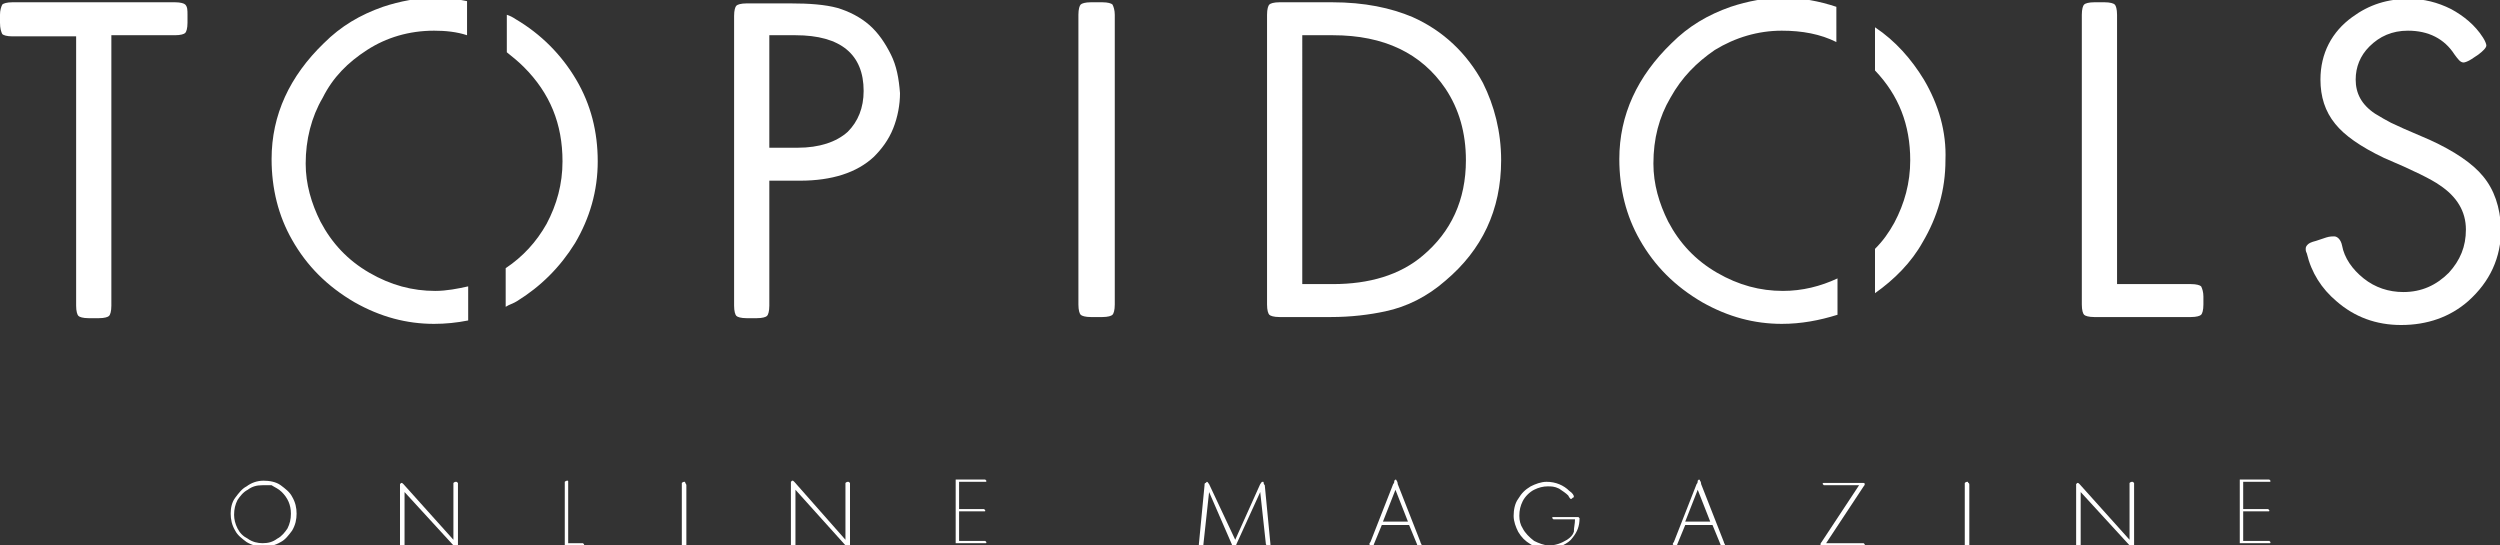 <?xml version="1.0" encoding="utf-8"?>
<!-- Generator: Adobe Illustrator 17.1.0, SVG Export Plug-In . SVG Version: 6.00 Build 0)  -->
<!DOCTYPE svg PUBLIC "-//W3C//DTD SVG 1.1//EN" "http://www.w3.org/Graphics/SVG/1.1/DTD/svg11.dtd">
<svg version="1.1" id="Layer_1" xmlns="http://www.w3.org/2000/svg" xmlns:xlink="http://www.w3.org/1999/xlink" x="0px" y="0px"
	 viewBox="0 0 220 48" enable-background="new 0 0 220 48" xml:space="preserve">
<rect x="0" y="0" width="220" height="48" fill="#333333" stroke="none"/>
<g>
	<g>
		<g>
			<path fill="#FFFFFF" d="M97.9,0.4c-0.1-0.1-0.4-0.2-0.9-0.2H96c-0.5,0-0.8,0.1-0.9,0.2c-0.1,0.1-0.2,0.4-0.2,0.9v25.5
				c0,0.5,0.1,0.8,0.2,0.9c0.1,0.1,0.4,0.2,0.9,0.2H97c0.5,0,0.8-0.1,0.9-0.2c0.1-0.1,0.2-0.4,0.2-0.9V1.3C98.1,0.9,98,0.6,97.9,0.4
				z"/>
			<path fill="#FFFFFF" d="M130.5,7.3c-1.4-2.6-3.5-4.6-6.2-5.8c-1.9-0.8-4.2-1.3-7.1-1.3h-4.6c-0.5,0-0.8,0.1-0.9,0.2
				c-0.1,0.1-0.2,0.4-0.2,0.9v25.5c0,0.5,0.1,0.8,0.2,0.9c0.1,0.1,0.4,0.2,0.9,0.2h4.5c1.8,0,3.4-0.2,4.8-0.5
				c1.9-0.4,3.7-1.3,5.3-2.7c3.2-2.7,4.9-6.2,4.9-10.6C132.1,11.6,131.5,9.3,130.5,7.3z M125.2,22.5c-2,1.7-4.7,2.5-7.9,2.5h-2.7
				V3.1h2.7c4.5,0,7.8,1.6,9.9,4.7c1.2,1.8,1.8,3.9,1.8,6.3C129,17.6,127.7,20.4,125.2,22.5z"/>
			<path fill="#FFFFFF" d="M150.9,4.4c1.8-1.1,3.8-1.7,5.9-1.7c1.8,0,3.4,0.3,4.8,1V0.6c-1.5-0.5-3.1-0.8-4.7-0.8
				c-1.5,0-3.1,0.3-4.6,0.8c-2,0.7-3.7,1.7-5.2,3.2c-3,2.9-4.6,6.3-4.6,10.2c0,2.6,0.6,5,1.8,7.1c1.3,2.3,3.1,4.1,5.5,5.5
				c2.3,1.3,4.6,1.9,7,1.9c1.7,0,3.3-0.3,4.9-0.8v-3.2c-1.5,0.7-3.1,1.1-4.8,1.1c-2,0-3.9-0.5-5.8-1.6c-1.9-1.1-3.3-2.6-4.3-4.5
				c-0.8-1.6-1.3-3.3-1.3-5.1c0-2.2,0.5-4.1,1.5-5.8C148,6.8,149.3,5.5,150.9,4.4z M169.3,7c-1.1-1.8-2.5-3.4-4.3-4.6v3.8
				c2.1,2.2,3.1,4.8,3.1,7.9c0,2-0.5,3.8-1.4,5.5c-0.5,0.9-1,1.6-1.7,2.3v3.9c1.7-1.2,3.2-2.7,4.2-4.5c1.3-2.2,2-4.6,2-7.2
				C171.3,11.6,170.6,9.2,169.3,7z"/>
			<path fill="#FFFFFF" d="M193.7,25.2c-0.1-0.1-0.4-0.2-0.9-0.2h-6.5V1.3c0-0.5-0.1-0.8-0.2-0.9c-0.1-0.1-0.4-0.2-0.9-0.2h-0.9
				c-0.5,0-0.8,0.1-0.9,0.2c-0.1,0.1-0.2,0.4-0.2,0.9v25.5c0,0.5,0.1,0.8,0.2,0.9c0.1,0.1,0.4,0.2,0.9,0.2h8.5
				c0.5,0,0.8-0.1,0.9-0.2c0.1-0.1,0.2-0.4,0.2-0.9v-0.7C193.9,25.7,193.8,25.4,193.7,25.2z"/>
			<path fill="#FFFFFF" d="M218.5,15.5c-0.9-1.1-2.5-2.2-4.7-3.2c-1.9-0.8-3-1.3-3.4-1.5c-0.4-0.2-0.9-0.5-1.4-0.8
				c-1.2-0.8-1.7-1.8-1.7-3c0-1.1,0.4-2.1,1.2-2.9c0.9-0.9,2-1.4,3.4-1.4c1.8,0,3.2,0.7,4.1,2.1c0.3,0.4,0.5,0.7,0.8,0.7
				c0.1,0,0.4-0.1,0.7-0.3l0.6-0.4c0.4-0.3,0.7-0.6,0.7-0.8c0-0.1-0.1-0.4-0.3-0.7c-0.7-1.1-1.7-1.9-2.8-2.5
				c-1.2-0.6-2.4-0.9-3.7-0.9c-1.9,0-3.5,0.5-5,1.6c-1.8,1.3-2.8,3.2-2.8,5.5c0,1.5,0.4,2.8,1.3,3.9c0.8,1,2.2,2,4.3,3
				c2.6,1.1,4.2,1.9,4.9,2.4c1.5,1,2.3,2.3,2.3,3.9c0,1.5-0.5,2.7-1.5,3.8c-1.1,1.1-2.4,1.7-4,1.7c-1.3,0-2.5-0.4-3.5-1.2
				c-1-0.8-1.7-1.8-1.9-2.9c-0.1-0.5-0.4-0.8-0.7-0.8c-0.1,0-0.4,0-0.7,0.1l-0.9,0.3c-0.4,0.1-0.6,0.2-0.7,0.3
				c-0.1,0.1-0.2,0.2-0.2,0.4c0,0.1,0,0.2,0.1,0.4c0.4,1.7,1.3,3.1,2.6,4.2c1.6,1.4,3.5,2.1,5.7,2.1c2.3,0,4.3-0.7,5.9-2.1
				c1.9-1.7,2.9-3.8,2.9-6.4C220,18.2,219.5,16.7,218.5,15.5z"/>
		</g>
		<g>
			<path fill="#FFFFFF" d="M16.3,0.4c-0.1-0.1-0.4-0.2-0.9-0.2H1.1c-0.5,0-0.8,0.1-0.9,0.2C0.1,0.6,0,0.9,0,1.3V2
				C0,2.5,0.1,2.8,0.2,3c0.1,0.1,0.4,0.2,0.9,0.2h5.6v23.7c0,0.5,0.1,0.8,0.2,0.9c0.1,0.1,0.4,0.2,0.9,0.2h0.9
				c0.5,0,0.8-0.1,0.9-0.2c0.1-0.1,0.2-0.4,0.2-0.9V3.1h5.6c0.5,0,0.8-0.1,0.9-0.2c0.1-0.1,0.2-0.4,0.2-0.9V1.3
				C16.5,0.9,16.5,0.6,16.3,0.4z"/>
			<path fill="#FFFFFF" d="M32.3,4.4C34,3.3,36,2.7,38.2,2.7c1,0,2,0.1,2.9,0.4v-3c-0.9-0.2-1.9-0.3-2.8-0.3c-1.5,0-3.1,0.3-4.6,0.8
				c-2,0.7-3.7,1.7-5.2,3.2c-3,2.9-4.6,6.3-4.6,10.2c0,2.6,0.6,5,1.8,7.1c1.3,2.3,3.1,4.1,5.5,5.5c2.3,1.3,4.6,1.9,7,1.9
				c1,0,2-0.1,3-0.3v-3c-0.9,0.2-1.9,0.4-2.9,0.4c-2,0-3.9-0.5-5.8-1.6c-1.9-1.1-3.3-2.6-4.3-4.5c-0.8-1.6-1.3-3.3-1.3-5.1
				c0-2.1,0.5-4.1,1.5-5.8C29.3,6.8,30.6,5.5,32.3,4.4z M50.7,7c-1.3-2.2-3.1-4-5.3-5.3c-0.3-0.2-0.5-0.3-0.8-0.4v3.3
				c0.5,0.4,1,0.8,1.5,1.3c2.3,2.3,3.4,5,3.4,8.3c0,2-0.5,3.8-1.4,5.5c-0.9,1.6-2.1,2.9-3.6,3.9v3.4c0.3-0.2,0.7-0.3,1-0.5
				c2.1-1.3,3.8-3,5.1-5.1c1.3-2.2,2-4.6,2-7.2C52.6,11.6,52,9.2,50.7,7z"/>
			<path fill="#FFFFFF" d="M78.4,4.8c-0.5-1-1.1-1.9-1.9-2.6c-0.8-0.7-1.8-1.2-2.8-1.5c-1.1-0.3-2.5-0.4-4.1-0.4h-3.9
				c-0.5,0-0.8,0.1-0.9,0.2c-0.1,0.1-0.2,0.4-0.2,0.9v25.5c0,0.5,0.1,0.8,0.2,0.9c0.1,0.1,0.4,0.2,0.9,0.2h0.9
				c0.5,0,0.8-0.1,0.9-0.2c0.1-0.1,0.2-0.4,0.2-0.9v-11h2.7c2.8,0,5-0.7,6.5-2.1c0.7-0.7,1.3-1.5,1.7-2.5c0.4-1,0.6-2.1,0.6-3.1
				C79.1,6.9,78.9,5.8,78.4,4.8z M74.6,11.6c-1,0.9-2.5,1.4-4.4,1.4h-2.5V3.1h2.3C74,3.1,76,4.8,76,8C76,9.5,75.5,10.7,74.6,11.6z"
				/>
		</g>
	</g>
	<g>
		<path fill="#FFFFFF" d="M23.2,42.3c0.5,0,1.1,0.1,1.5,0.4c0.4,0.3,0.8,0.6,1,1c0.3,0.5,0.4,1,0.4,1.5c0,0.5-0.1,1-0.4,1.5
			c-0.3,0.4-0.6,0.8-1,1c-0.5,0.3-1,0.4-1.5,0.4c-0.5,0-1-0.1-1.5-0.4c-0.4-0.3-0.8-0.6-1-1c-0.3-0.5-0.4-1-0.4-1.5
			c0-0.5,0.1-1,0.4-1.4c0.3-0.4,0.6-0.8,1-1C22.1,42.5,22.6,42.3,23.2,42.3z M23.1,42.7c-0.5,0-0.9,0.1-1.3,0.4
			c-0.4,0.2-0.7,0.6-0.9,0.9c-0.2,0.4-0.3,0.8-0.3,1.3c0,0.4,0.1,0.8,0.3,1.2c0.2,0.4,0.5,0.7,0.9,0.9c0.4,0.3,0.9,0.4,1.3,0.4
			c0.5,0,0.9-0.1,1.3-0.4c0.4-0.2,0.7-0.6,0.9-0.9c0.2-0.4,0.3-0.8,0.3-1.3c0-0.8-0.3-1.4-0.8-1.9c-0.3-0.3-0.6-0.4-0.9-0.6
			C23.7,42.7,23.4,42.7,23.1,42.7z"/>
		<path fill="#FFFFFF" d="M39.9,47.5v-4.8c0-0.1,0-0.2,0-0.2c0,0,0.1-0.1,0.2-0.1c0.1,0,0.1,0,0.2,0.1c0,0,0,0.1,0,0.2v5.2
			c0,0.1,0,0.2,0,0.2s-0.1,0.1-0.1,0.1c-0.1,0-0.1,0-0.2-0.1l-4.4-4.8v4.7c0,0.1,0,0.2,0,0.2c0,0-0.1,0.1-0.2,0.1
			c-0.1,0-0.1,0-0.2-0.1c0,0,0-0.1,0-0.2v-5.2c0-0.1,0-0.2,0-0.2c0,0,0.1-0.1,0.1-0.1c0.1,0,0.1,0,0.2,0.1L39.9,47.5z"/>
		<path fill="#FFFFFF" d="M49.9,47.8h1.2c0.1,0,0.2,0,0.2,0c0,0,0.1,0.1,0.1,0.1c0,0.1,0,0.1-0.1,0.1c0,0-0.1,0-0.2,0h-1.2
			c-0.1,0-0.2,0-0.2,0c0,0,0-0.1,0-0.2v-5.2c0-0.1,0-0.2,0-0.2c0,0,0.1-0.1,0.2-0.1c0.1,0,0.1,0,0.1,0.1c0,0,0,0.1,0,0.2V47.8z"/>
		<path fill="#FFFFFF" d="M60.4,42.7v5.2c0,0.1,0,0.2,0,0.2c0,0-0.1,0.1-0.2,0.1c-0.1,0-0.1,0-0.2-0.1c0,0,0-0.1,0-0.2v-5.2
			c0-0.1,0-0.2,0-0.2c0,0,0.1-0.1,0.2-0.1c0.1,0,0.1,0,0.1,0.1C60.3,42.5,60.4,42.6,60.4,42.7z"/>
		<path fill="#FFFFFF" d="M74.4,47.5v-4.8c0-0.1,0-0.2,0-0.2c0,0,0.1-0.1,0.2-0.1c0.1,0,0.1,0,0.2,0.1c0,0,0,0.1,0,0.2v5.2
			c0,0.1,0,0.2,0,0.2c0,0-0.1,0.1-0.1,0.1c-0.1,0-0.1,0-0.2-0.1L70,43.1v4.7c0,0.1,0,0.2,0,0.2c0,0-0.1,0.1-0.2,0.1
			c-0.1,0-0.1,0-0.2-0.1c0,0,0-0.1,0-0.2v-5.2c0-0.1,0-0.2,0-0.2c0,0,0.1-0.1,0.1-0.1c0.1,0,0.1,0,0.2,0.1L74.4,47.5z"/>
		<path fill="#FFFFFF" d="M84.4,42.7v2.1h2c0.1,0,0.2,0,0.2,0c0,0,0.1,0.1,0.1,0.1c0,0.1,0,0.1-0.1,0.1c0,0-0.1,0-0.2,0h-2v2.6h2.1
			c0.1,0,0.2,0,0.2,0c0,0,0.1,0.1,0.1,0.1c0,0.1,0,0.1-0.1,0.1c0,0-0.1,0-0.2,0h-2.2c-0.1,0-0.2,0-0.2,0c0,0,0-0.1,0-0.2v-5.2
			c0-0.1,0-0.2,0-0.2c0,0,0.1,0,0.2,0h2.2c0.1,0,0.2,0,0.2,0c0,0,0.1,0.1,0.1,0.1c0,0.1,0,0.1-0.1,0.1c0,0-0.1,0-0.2,0H84.4z"/>
		<path fill="#FFFFFF" d="M108.7,47.5l2.2-4.9c0.1-0.1,0.1-0.2,0.2-0.2c0.1,0,0.1,0,0.1,0.1c0,0,0,0.1,0.1,0.2l0.5,5.2
			c0,0.1,0,0.1,0,0.1c0,0.1-0.1,0.2-0.2,0.2c-0.1,0-0.1,0-0.1-0.1c0,0,0-0.1-0.1-0.2l-0.5-4.6l-2.1,4.6c0,0.1-0.1,0.2-0.1,0.2
			c0,0-0.1,0-0.1,0c0,0-0.1,0-0.1,0c0,0-0.1-0.1-0.1-0.2l-2-4.6l-0.5,4.6c0,0.1,0,0.2-0.1,0.2c0,0-0.1,0.1-0.1,0.1
			c-0.1,0-0.2-0.1-0.2-0.2c0,0,0-0.1,0-0.1l0.5-5.2c0-0.1,0-0.2,0.1-0.2c0,0,0.1-0.1,0.1-0.1c0.1,0,0.1,0.1,0.2,0.2L108.7,47.5z"/>
		<path fill="#FFFFFF" d="M124,46.2h-2.4l-0.7,1.7c0,0.1-0.1,0.2-0.1,0.2c0,0-0.1,0-0.1,0c0,0-0.1,0-0.1-0.1c0,0-0.1-0.1-0.1-0.1
			c0,0,0-0.1,0.1-0.2l2-5.1c0.1-0.1,0.1-0.2,0.1-0.3c0,0,0.1-0.1,0.1-0.1c0,0,0.1,0,0.1,0.1c0,0,0.1,0.1,0.1,0.3l2,5.1
			c0,0.1,0.1,0.2,0.1,0.2c0,0,0,0.1-0.1,0.1c0,0-0.1,0.1-0.1,0.1c-0.1,0-0.1,0-0.1,0c0,0-0.1-0.1-0.1-0.2L124,46.2z M123.9,45.9
			l-1.1-2.8l-1.1,2.8H123.9z"/>
		<path fill="#FFFFFF" d="M138.6,45.7h-1.7c-0.1,0-0.2,0-0.2,0s-0.1-0.1-0.1-0.1c0-0.1,0-0.1,0.1-0.1c0,0,0.1,0,0.2,0h1.8
			c0.1,0,0.2,0,0.2,0c0,0,0.1,0.1,0.1,0.1v0c0,0.7-0.2,1.2-0.6,1.7c-0.2,0.3-0.5,0.5-0.9,0.7c-0.4,0.2-0.8,0.3-1.3,0.3
			c-0.5,0-1-0.1-1.5-0.4c-0.5-0.3-0.8-0.6-1.1-1.1c-0.2-0.4-0.4-0.9-0.4-1.4c0-0.5,0.1-1.1,0.4-1.5c0.3-0.5,0.6-0.8,1.1-1.1
			c0.4-0.2,0.9-0.4,1.4-0.4c0.8,0,1.5,0.3,2,0.8c0.3,0.2,0.4,0.4,0.4,0.5c0,0,0,0.1-0.1,0.1c0,0-0.1,0.1-0.1,0.1c0,0-0.1,0-0.1,0
			c0,0-0.1-0.1-0.2-0.3c-0.2-0.2-0.5-0.4-0.8-0.6c-0.4-0.2-0.7-0.2-1-0.2c-0.4,0-0.8,0.1-1.2,0.3c-0.4,0.2-0.8,0.6-1,1
			c-0.2,0.4-0.3,0.8-0.3,1.3c0,0.4,0.1,0.8,0.3,1.1c0.2,0.4,0.6,0.8,1,1.1c0.4,0.2,0.9,0.4,1.3,0.4c0.6,0,1.1-0.2,1.6-0.5
			c0.3-0.2,0.5-0.4,0.6-0.7C138.5,46.4,138.6,46.1,138.6,45.7z"/>
		<path fill="#FFFFFF" d="M150.7,46.2h-2.4l-0.7,1.7c0,0.1-0.1,0.2-0.1,0.2c0,0-0.1,0-0.1,0c0,0-0.1,0-0.1-0.1c0,0-0.1-0.1-0.1-0.1
			c0,0,0-0.1,0.1-0.2l2-5.1c0.1-0.1,0.1-0.2,0.1-0.3c0,0,0.1-0.1,0.1-0.1c0,0,0.1,0,0.1,0.1c0,0,0.1,0.1,0.1,0.3l2,5.1
			c0,0.1,0.1,0.2,0.1,0.2c0,0,0,0.1-0.1,0.1c0,0-0.1,0.1-0.1,0.1c-0.1,0-0.1,0-0.1,0c0,0-0.1-0.1-0.1-0.2L150.7,46.2z M150.5,45.9
			l-1.1-2.8l-1.1,2.8H150.5z"/>
		<path fill="#FFFFFF" d="M160.7,47.8h3.1c0.1,0,0.2,0,0.2,0c0,0,0.1,0.1,0.1,0.1c0,0.1,0,0.1-0.1,0.1c0,0-0.1,0-0.2,0h-3.3
			c-0.1,0-0.2,0-0.2,0c-0.1,0-0.1-0.1-0.1-0.1c0,0,0-0.1,0.1-0.2l3.3-5h-2.9c-0.1,0-0.2,0-0.2,0c0,0-0.1-0.1-0.1-0.1
			c0-0.1,0-0.1,0.1-0.1c0,0,0.1,0,0.2,0h3.1c0.1,0,0.2,0,0.2,0c0.1,0,0.1,0.1,0.1,0.1c0,0,0,0.1-0.1,0.2L160.7,47.8z"/>
		<path fill="#FFFFFF" d="M173.3,42.7v5.2c0,0.1,0,0.2,0,0.2c0,0-0.1,0.1-0.2,0.1c-0.1,0-0.1,0-0.2-0.1c0,0,0-0.1,0-0.2v-5.2
			c0-0.1,0-0.2,0-0.2c0,0,0.1-0.1,0.2-0.1c0.1,0,0.1,0,0.1,0.1C173.3,42.5,173.3,42.6,173.3,42.7z"/>
		<path fill="#FFFFFF" d="M187.4,47.5v-4.8c0-0.1,0-0.2,0-0.2c0,0,0.1-0.1,0.2-0.1c0.1,0,0.1,0,0.2,0.1c0,0,0,0.1,0,0.2v5.2
			c0,0.1,0,0.2,0,0.2s-0.1,0.1-0.1,0.1c-0.1,0-0.1,0-0.2-0.1l-4.4-4.8v4.7c0,0.1,0,0.2,0,0.2c0,0-0.1,0.1-0.2,0.1
			c-0.1,0-0.1,0-0.2-0.1c0,0,0-0.1,0-0.2v-5.2c0-0.1,0-0.2,0-0.2c0,0,0.1-0.1,0.1-0.1c0.1,0,0.1,0,0.2,0.1L187.4,47.5z"/>
		<path fill="#FFFFFF" d="M197.4,42.7v2.1h2c0.1,0,0.2,0,0.2,0c0,0,0.1,0.1,0.1,0.1c0,0.1,0,0.1-0.1,0.1c0,0-0.1,0-0.2,0h-2v2.6h2.1
			c0.1,0,0.2,0,0.2,0c0,0,0.1,0.1,0.1,0.1c0,0.1,0,0.1-0.1,0.1c0,0-0.1,0-0.2,0h-2.2c-0.1,0-0.2,0-0.2,0c0,0,0-0.1,0-0.2v-5.2
			c0-0.1,0-0.2,0-0.2c0,0,0.1,0,0.2,0h2.2c0.1,0,0.2,0,0.2,0c0,0,0.1,0.1,0.1,0.1c0,0.1,0,0.1-0.1,0.1c0,0-0.1,0-0.2,0H197.4z"/>
	</g>
</g>
</svg>
